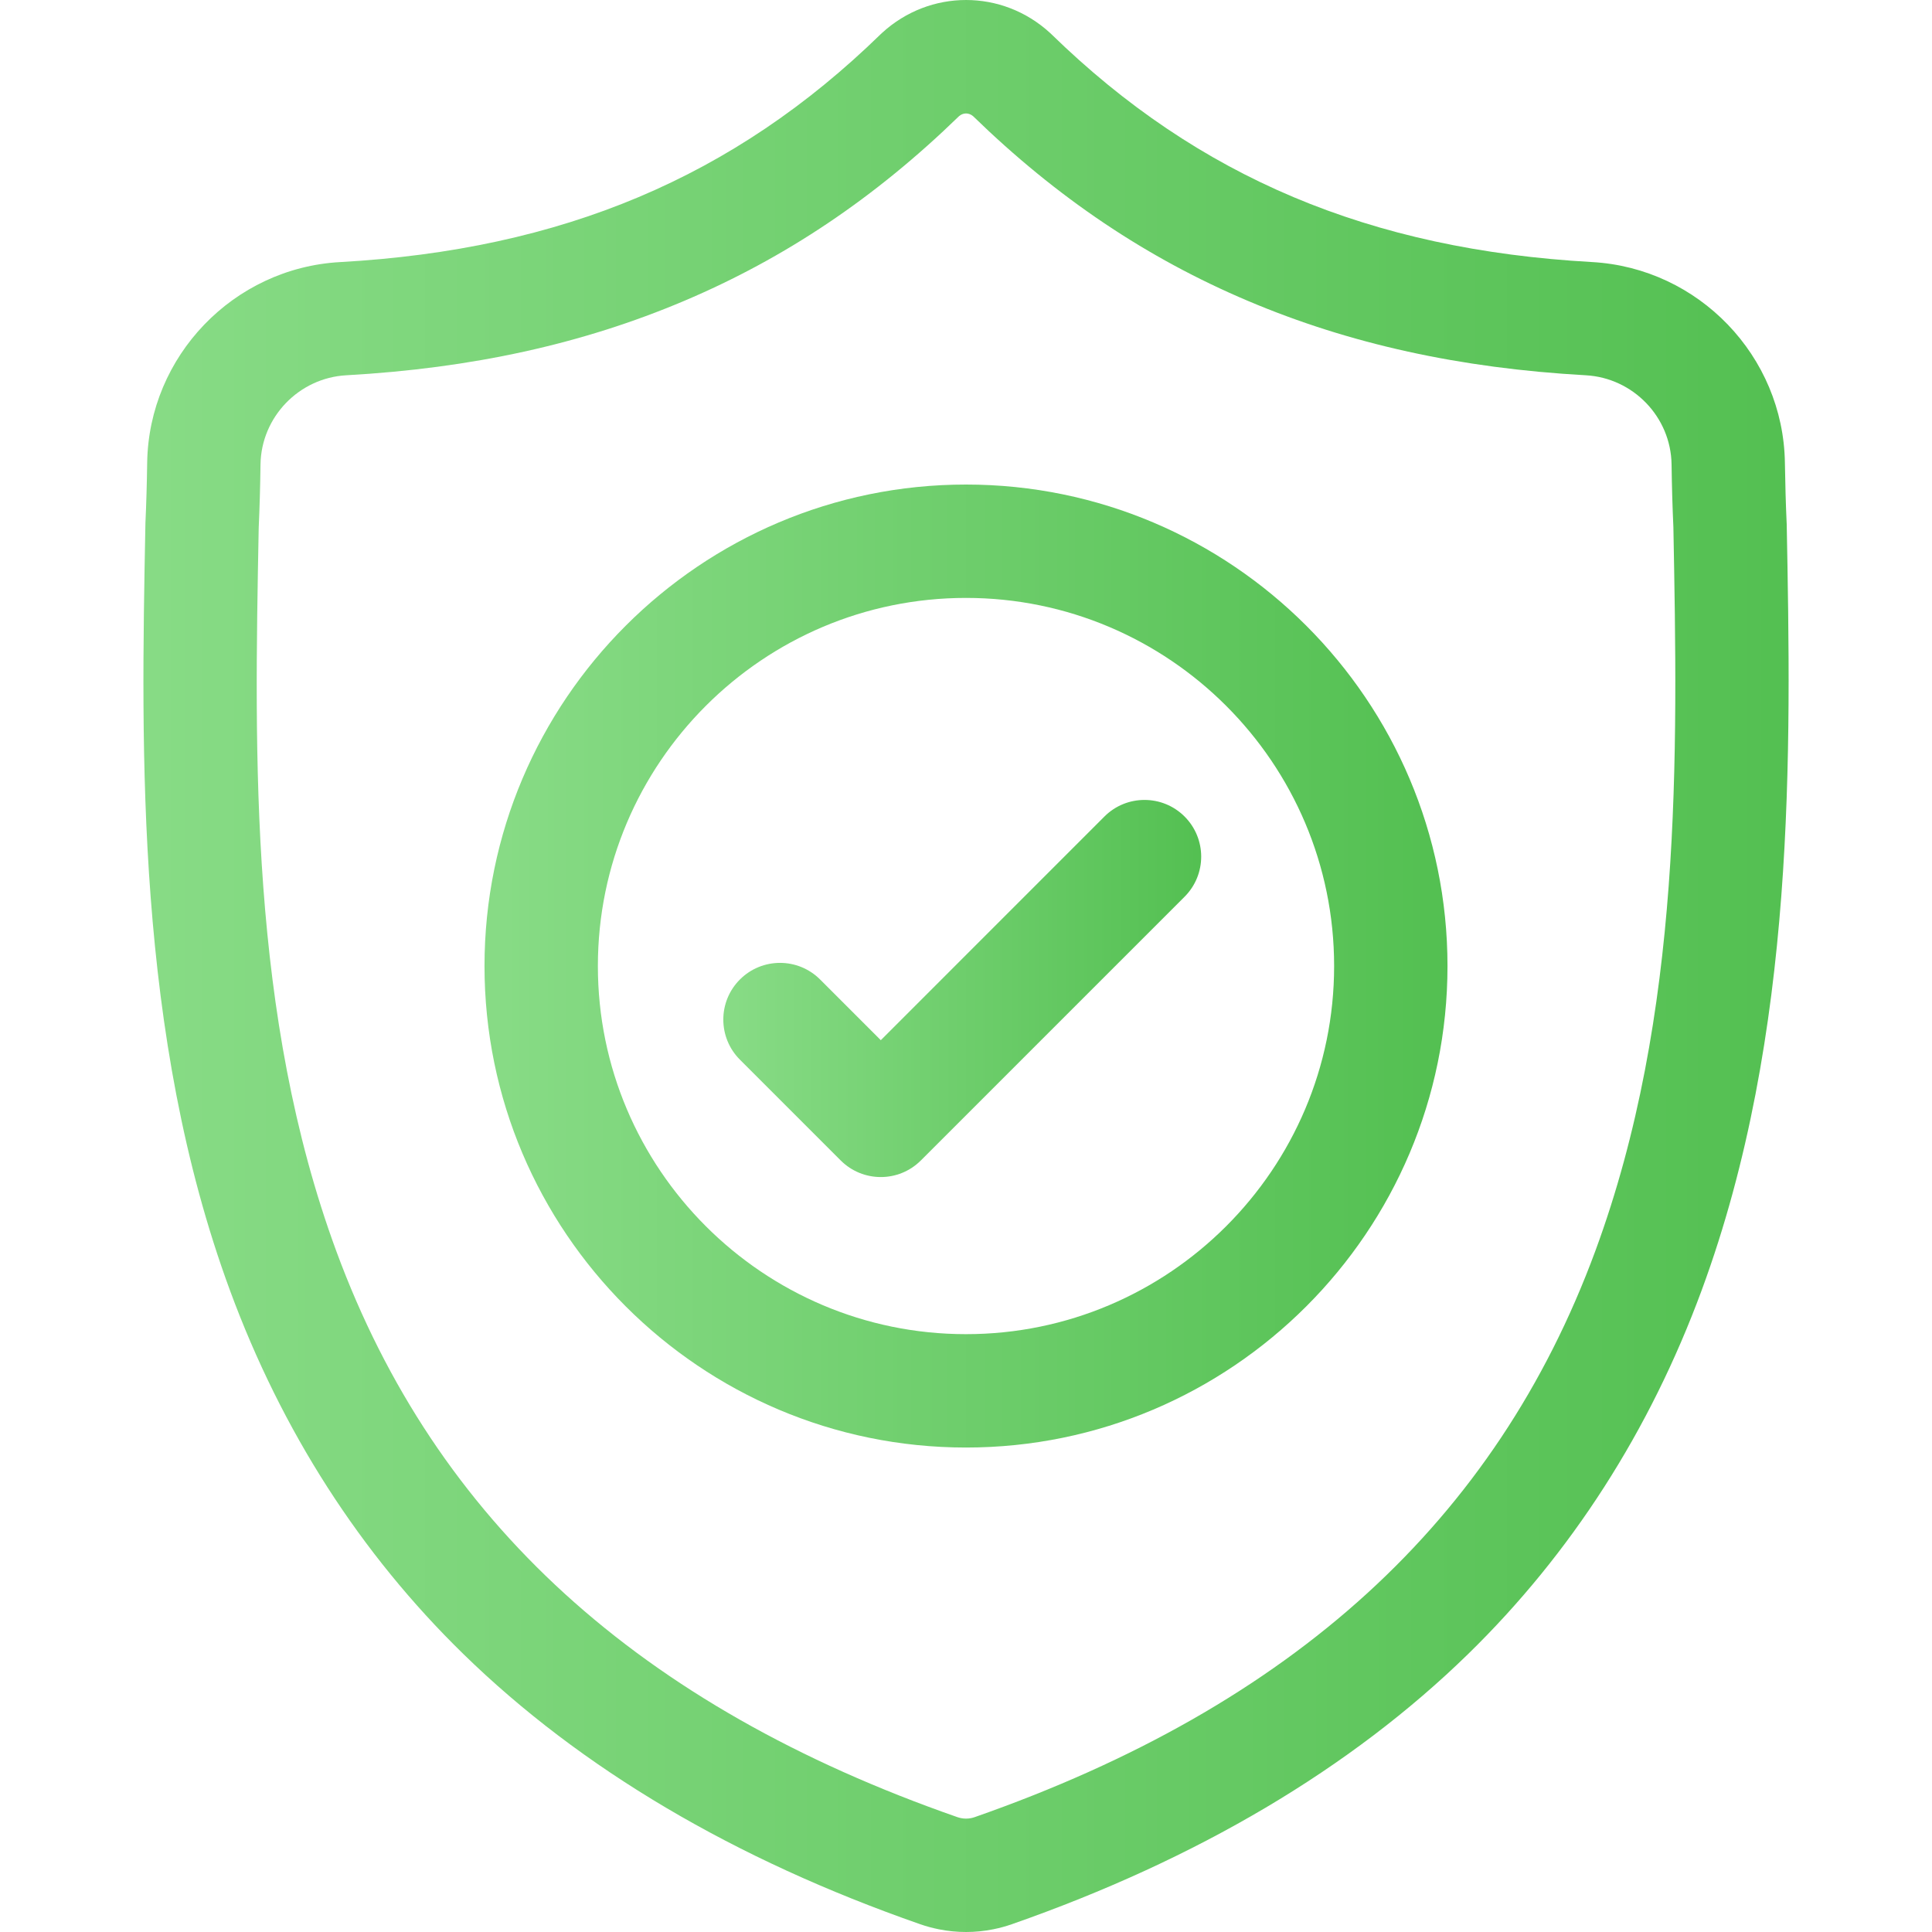 <svg width="50" height="50" viewBox="0 0 50 50" fill="none" xmlns="http://www.w3.org/2000/svg">
<g clip-path="url(#clip0)">
<path d="M46.24 13.566L46.238 13.527C46.216 13.047 46.202 12.539 46.193 11.974C46.152 9.217 43.961 6.936 41.203 6.782C35.455 6.461 31.008 4.587 27.208 0.883L27.175 0.852C25.936 -0.284 24.066 -0.284 22.827 0.852L22.794 0.883C18.994 4.587 14.547 6.461 8.799 6.783C6.042 6.936 3.85 9.217 3.809 11.974C3.801 12.536 3.786 13.044 3.764 13.527L3.762 13.618C3.65 19.48 3.511 26.775 5.952 33.397C7.294 37.039 9.326 40.204 11.992 42.806C15.029 45.77 19.006 48.122 23.813 49.798C23.97 49.853 24.132 49.897 24.298 49.93C24.531 49.977 24.766 50 25.001 50C25.236 50 25.471 49.977 25.704 49.93C25.87 49.897 26.034 49.852 26.191 49.797C30.992 48.118 34.965 45.764 37.999 42.802C40.664 40.199 42.697 37.033 44.04 33.39C46.489 26.749 46.351 19.439 46.24 13.566ZM41.287 32.375C38.713 39.355 33.458 44.148 25.223 47.028C25.193 47.038 25.162 47.047 25.13 47.053C25.044 47.07 24.958 47.07 24.872 47.053C24.84 47.046 24.808 47.038 24.779 47.028C16.535 44.153 11.277 39.363 8.705 32.383C6.455 26.279 6.583 19.582 6.695 13.674L6.696 13.641C6.719 13.133 6.734 12.601 6.742 12.017C6.761 10.793 7.736 9.78 8.962 9.712C12.215 9.53 15.073 8.902 17.699 7.79C20.322 6.68 22.651 5.115 24.82 3.006C24.93 2.913 25.073 2.913 25.183 3.006C27.351 5.115 29.68 6.68 32.303 7.79C34.929 8.902 37.787 9.53 41.04 9.712C42.267 9.78 43.242 10.793 43.26 12.018C43.268 12.605 43.284 13.137 43.307 13.641C43.419 19.556 43.543 26.259 41.287 32.375Z" fill="url(#paint0_linear)"/>
<path d="M25 12.54C18.129 12.54 12.539 18.13 12.539 25.001C12.539 31.872 18.129 37.462 25 37.462C31.871 37.462 37.461 31.872 37.461 25.001C37.461 18.13 31.871 12.54 25 12.54ZM25 34.528C19.747 34.528 15.473 30.254 15.473 25.001C15.473 19.747 19.747 15.474 25 15.474C30.253 15.474 34.527 19.747 34.527 25.001C34.527 30.254 30.253 34.528 25 34.528Z" fill="url(#paint1_linear)"/>
<path d="M28.582 21.132L22.795 26.92L21.224 25.349C20.651 24.776 19.722 24.776 19.149 25.349C18.576 25.922 18.576 26.851 19.149 27.424L21.757 30.032C22.044 30.319 22.419 30.462 22.795 30.462C23.17 30.462 23.545 30.319 23.832 30.032L30.657 23.207C31.23 22.634 31.23 21.705 30.657 21.132C30.084 20.559 29.155 20.559 28.582 21.132Z" fill="url(#paint2_linear)"/>
</g>
<defs>
<linearGradient id="paint0_linear" x1="4.001" y1="25" x2="46.001" y2="25" gradientUnits="userSpaceOnUse">
<stop stop-color="#87DB85"/>
<stop offset="1" stop-color="#54C052"/>
</linearGradient>
<linearGradient id="paint1_linear" x1="13" y1="25" x2="37" y2="25" gradientUnits="userSpaceOnUse">
<stop stop-color="#87DB85"/>
<stop offset="1" stop-color="#54C052"/>
</linearGradient>
<linearGradient id="paint2_linear" x1="19.001" y1="26" x2="31.001" y2="26" gradientUnits="userSpaceOnUse">
<stop stop-color="#87DB85"/>
<stop offset="1" stop-color="#54C052"/>
</linearGradient>
<clipPath id="clip0">
<rect width="50" height="50" fill="white"/>
</clipPath>
</defs>
</svg>
